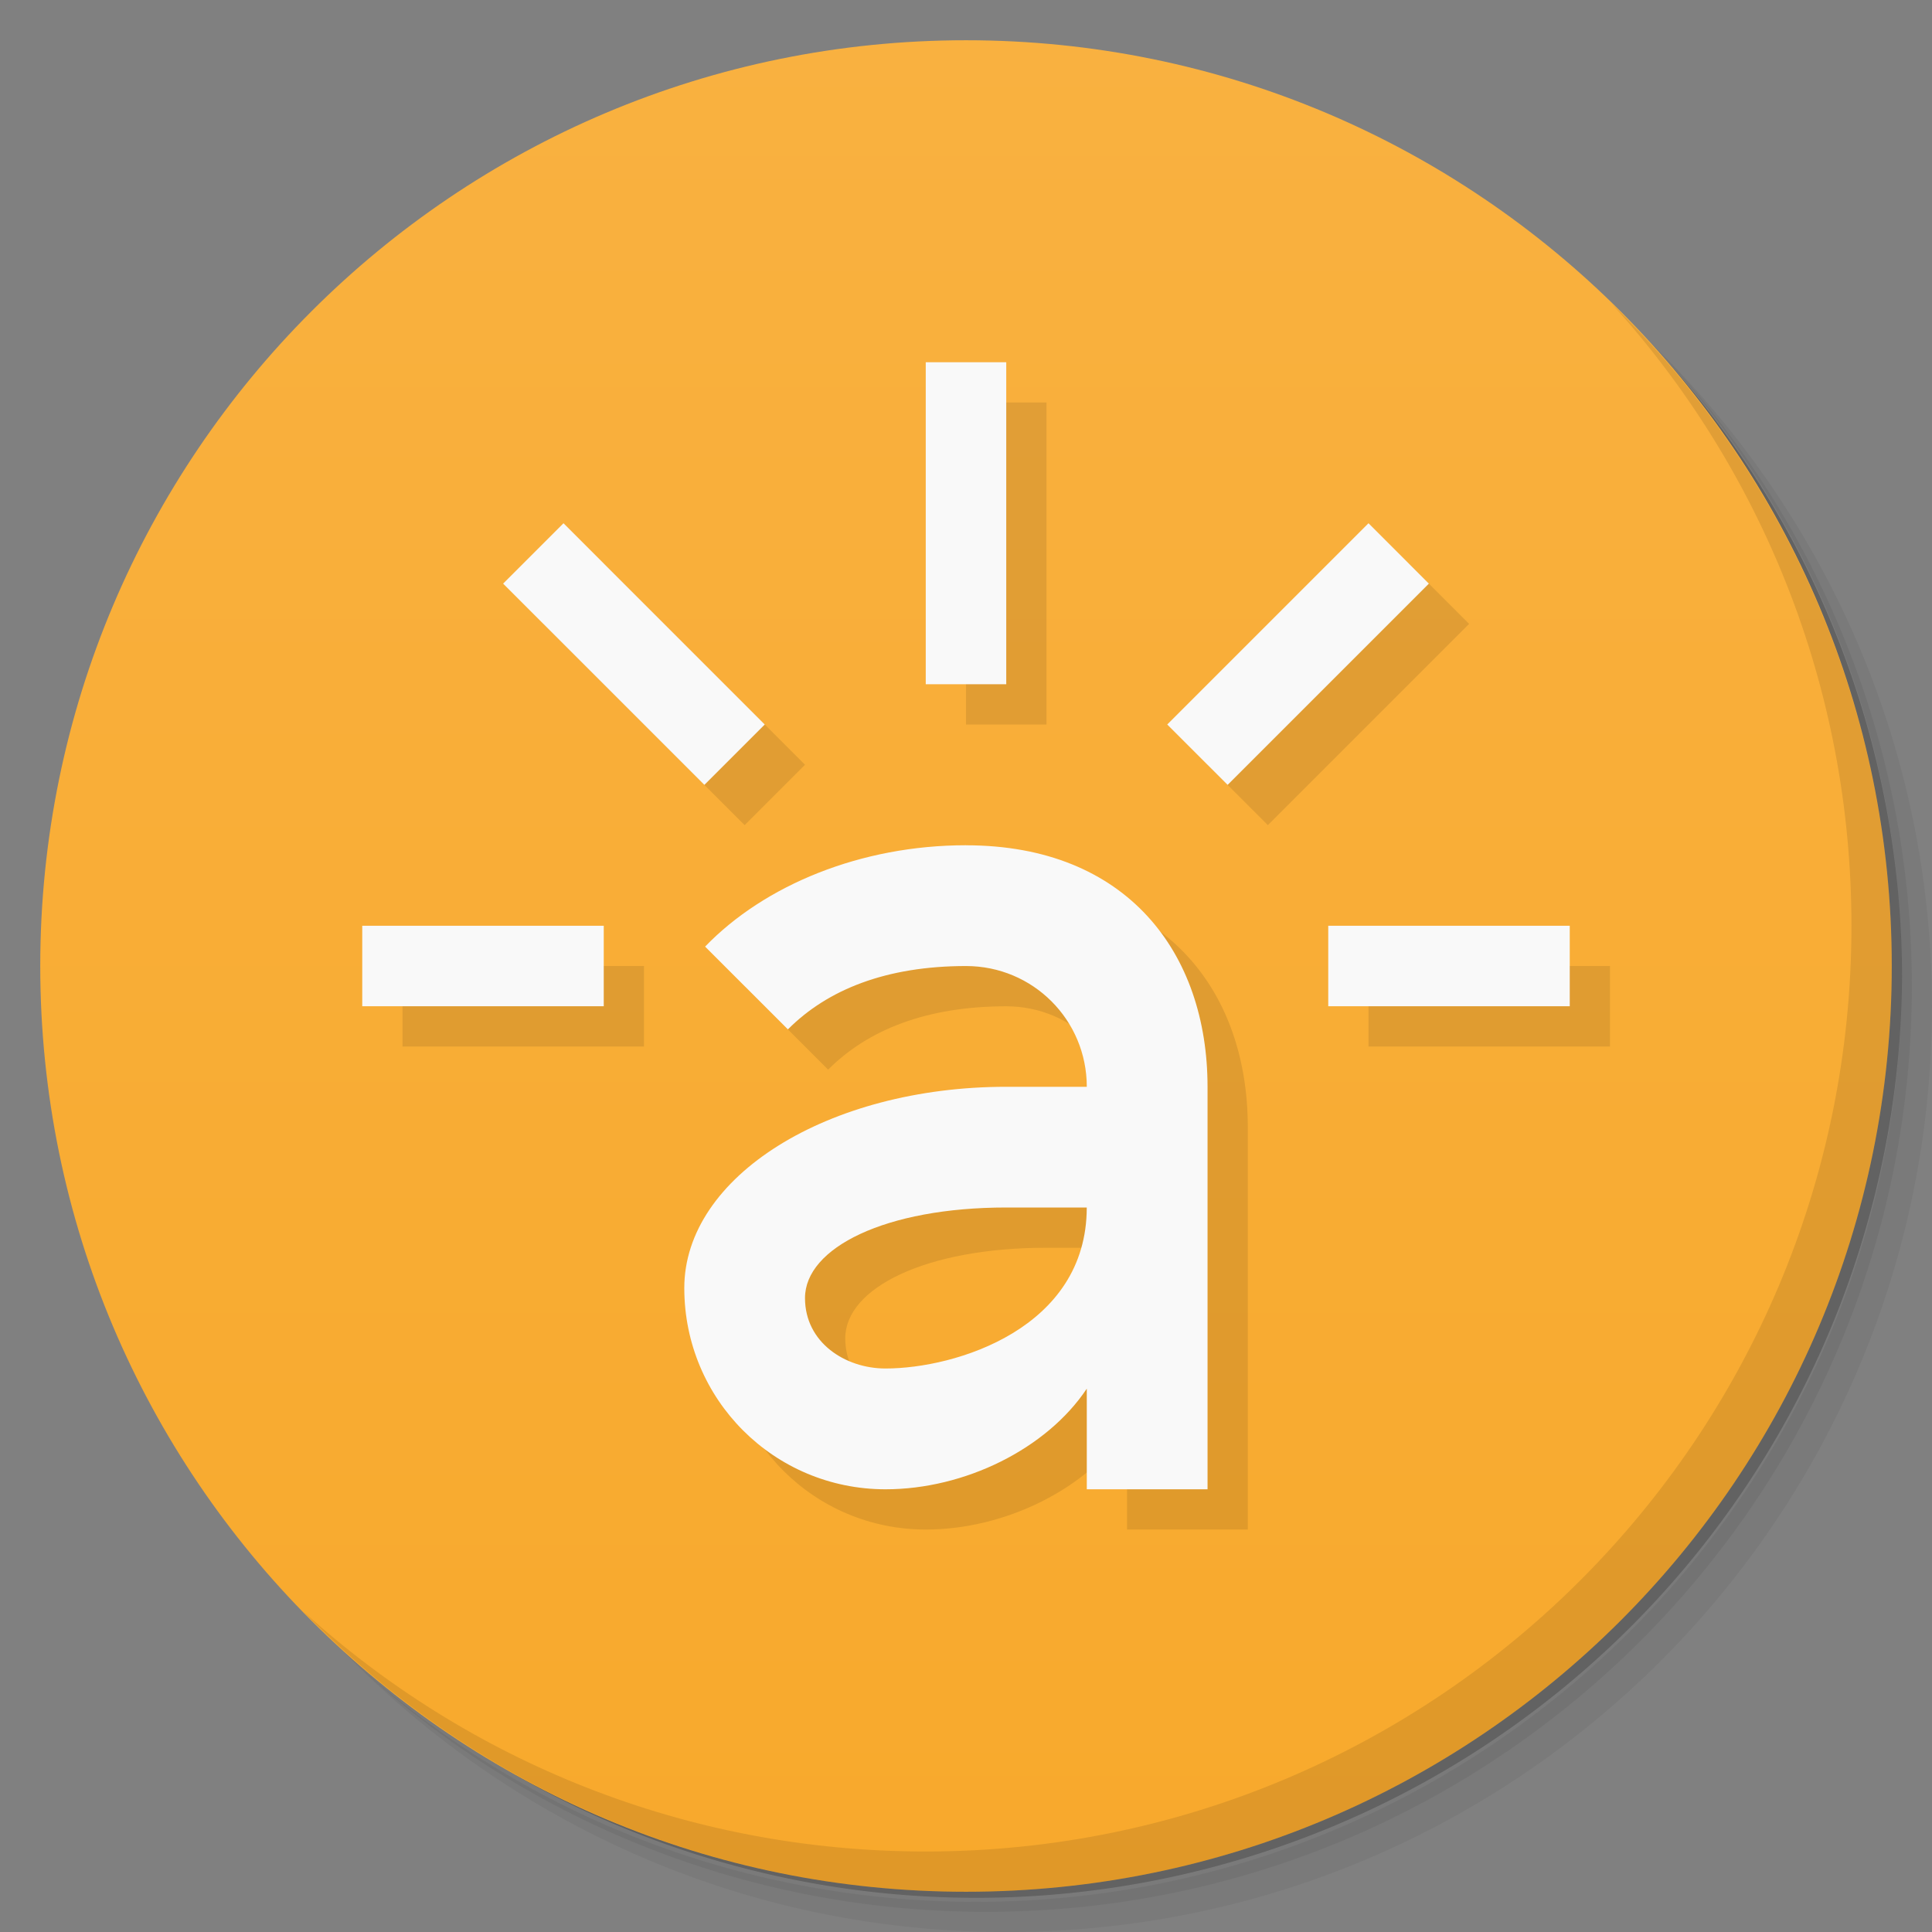 <svg version="1.1" viewBox="0 0 48 48" xmlns="http://www.w3.org/2000/svg">
 <rect x="0" y="0" width="48" height="48" fill="#808080" stroke="none"/>
 <defs>
  <linearGradient id="bg" x1="1" x2="47" gradientTransform="matrix(0 -1 1 0 -1.5e-6 48)" gradientUnits="userSpaceOnUse">
   <stop style="stop-color:#f8a92c" offset="0"/>
   <stop style="stop-color:#f9b140" offset="1"/>
  </linearGradient>
 </defs>
 <path d="m36.31 5c5.859 4.062 9.688 10.831 9.688 18.5 0 12.426-10.07 22.5-22.5 22.5-7.669 0-14.438-3.828-18.5-9.688 1.037 1.822 2.306 3.499 3.781 4.969 4.085 3.712 9.514 5.969 15.469 5.969 12.703 0 23-10.298 23-23 0-5.954-2.256-11.384-5.969-15.469-1.469-1.475-3.147-2.744-4.969-3.781zm4.969 3.781c3.854 4.113 6.219 9.637 6.219 15.719 0 12.703-10.297 23-23 23-6.081 0-11.606-2.364-15.719-6.219 4.16 4.144 9.883 6.719 16.219 6.719 12.703 0 23-10.298 23-23 0-6.335-2.575-12.06-6.719-16.219z" style="opacity:.05"/>
 <path d="m41.28 8.781c3.712 4.085 5.969 9.514 5.969 15.469 0 12.703-10.297 23-23 23-5.954 0-11.384-2.256-15.469-5.969 4.113 3.854 9.637 6.219 15.719 6.219 12.703 0 23-10.298 23-23 0-6.081-2.364-11.606-6.219-15.719z" style="opacity:.1"/>
 <path d="m31.25 2.375c8.615 3.154 14.75 11.417 14.75 21.13 0 12.426-10.07 22.5-22.5 22.5-9.708 0-17.971-6.135-21.12-14.75a23 23 0 0 0 44.875-7 23 23 0 0 0-16-21.875z" style="opacity:.2"/>
 <path d="m24 1c12.703 0 23 10.297 23 23s-10.297 23-23 23-23-10.297-23-23 10.297-23 23-23z" style="fill:url(#bg)"/>
 <path d="m40.03 7.531c3.712 4.084 5.969 9.514 5.969 15.469 0 12.703-10.297 23-23 23-5.954 0-11.384-2.256-15.469-5.969 4.178 4.291 10.01 6.969 16.469 6.969 12.703 0 23-10.298 23-23 0-6.462-2.677-12.291-6.969-16.469z" style="opacity:.1"/>
 <path d="m24 10v8h2v-8zm-9 4-1.5 1.5 5 5 1.5-1.5zm20 0-5 5 1.5 1.5 5-5zm-10 8c-2.617 0-5.009 0.992-6.482 2.518l2.057 2.057c0.988-0.993 2.451-1.574 4.426-1.574 1.662 0 3 1.338 3 3h-2c-4.432 0-8 2.23-8 5s2.23 5 5 5c1.963 0 4-1 5-2.5v2.5h3v-10c0-3.324-2-6-6-6zm-15 2v2h6v-2zm24 0v2h6v-2zm-8 7h2c0 3-3.25 4-5 4-1 0-2-0.645-2-1.75 0-1.25 2-2.25 5-2.25z" style="opacity:.1"/>
 <path d="m23 9v8h2v-8zm-9 4-1.5 1.5 5 5 1.5-1.5zm20 0-5 5 1.5 1.5 5-5zm-10 8c-2.617 0-5.009 0.992-6.482 2.518l2.057 2.057c0.988-0.993 2.451-1.574 4.426-1.574 1.662 0 3 1.338 3 3h-2c-4.432 0-8 2.23-8 5s2.23 5 5 5c1.963 0 4-1 5-2.5v2.5h3v-10c0-3.324-2-6-6-6zm-15 2v2h6v-2zm24 0v2h6v-2zm-8 7h2c0 3-3.25 4-5 4-1 0-2-0.645-2-1.75 0-1.25 2-2.25 5-2.25z" style="fill:#f9f9f9"/>
</svg>
